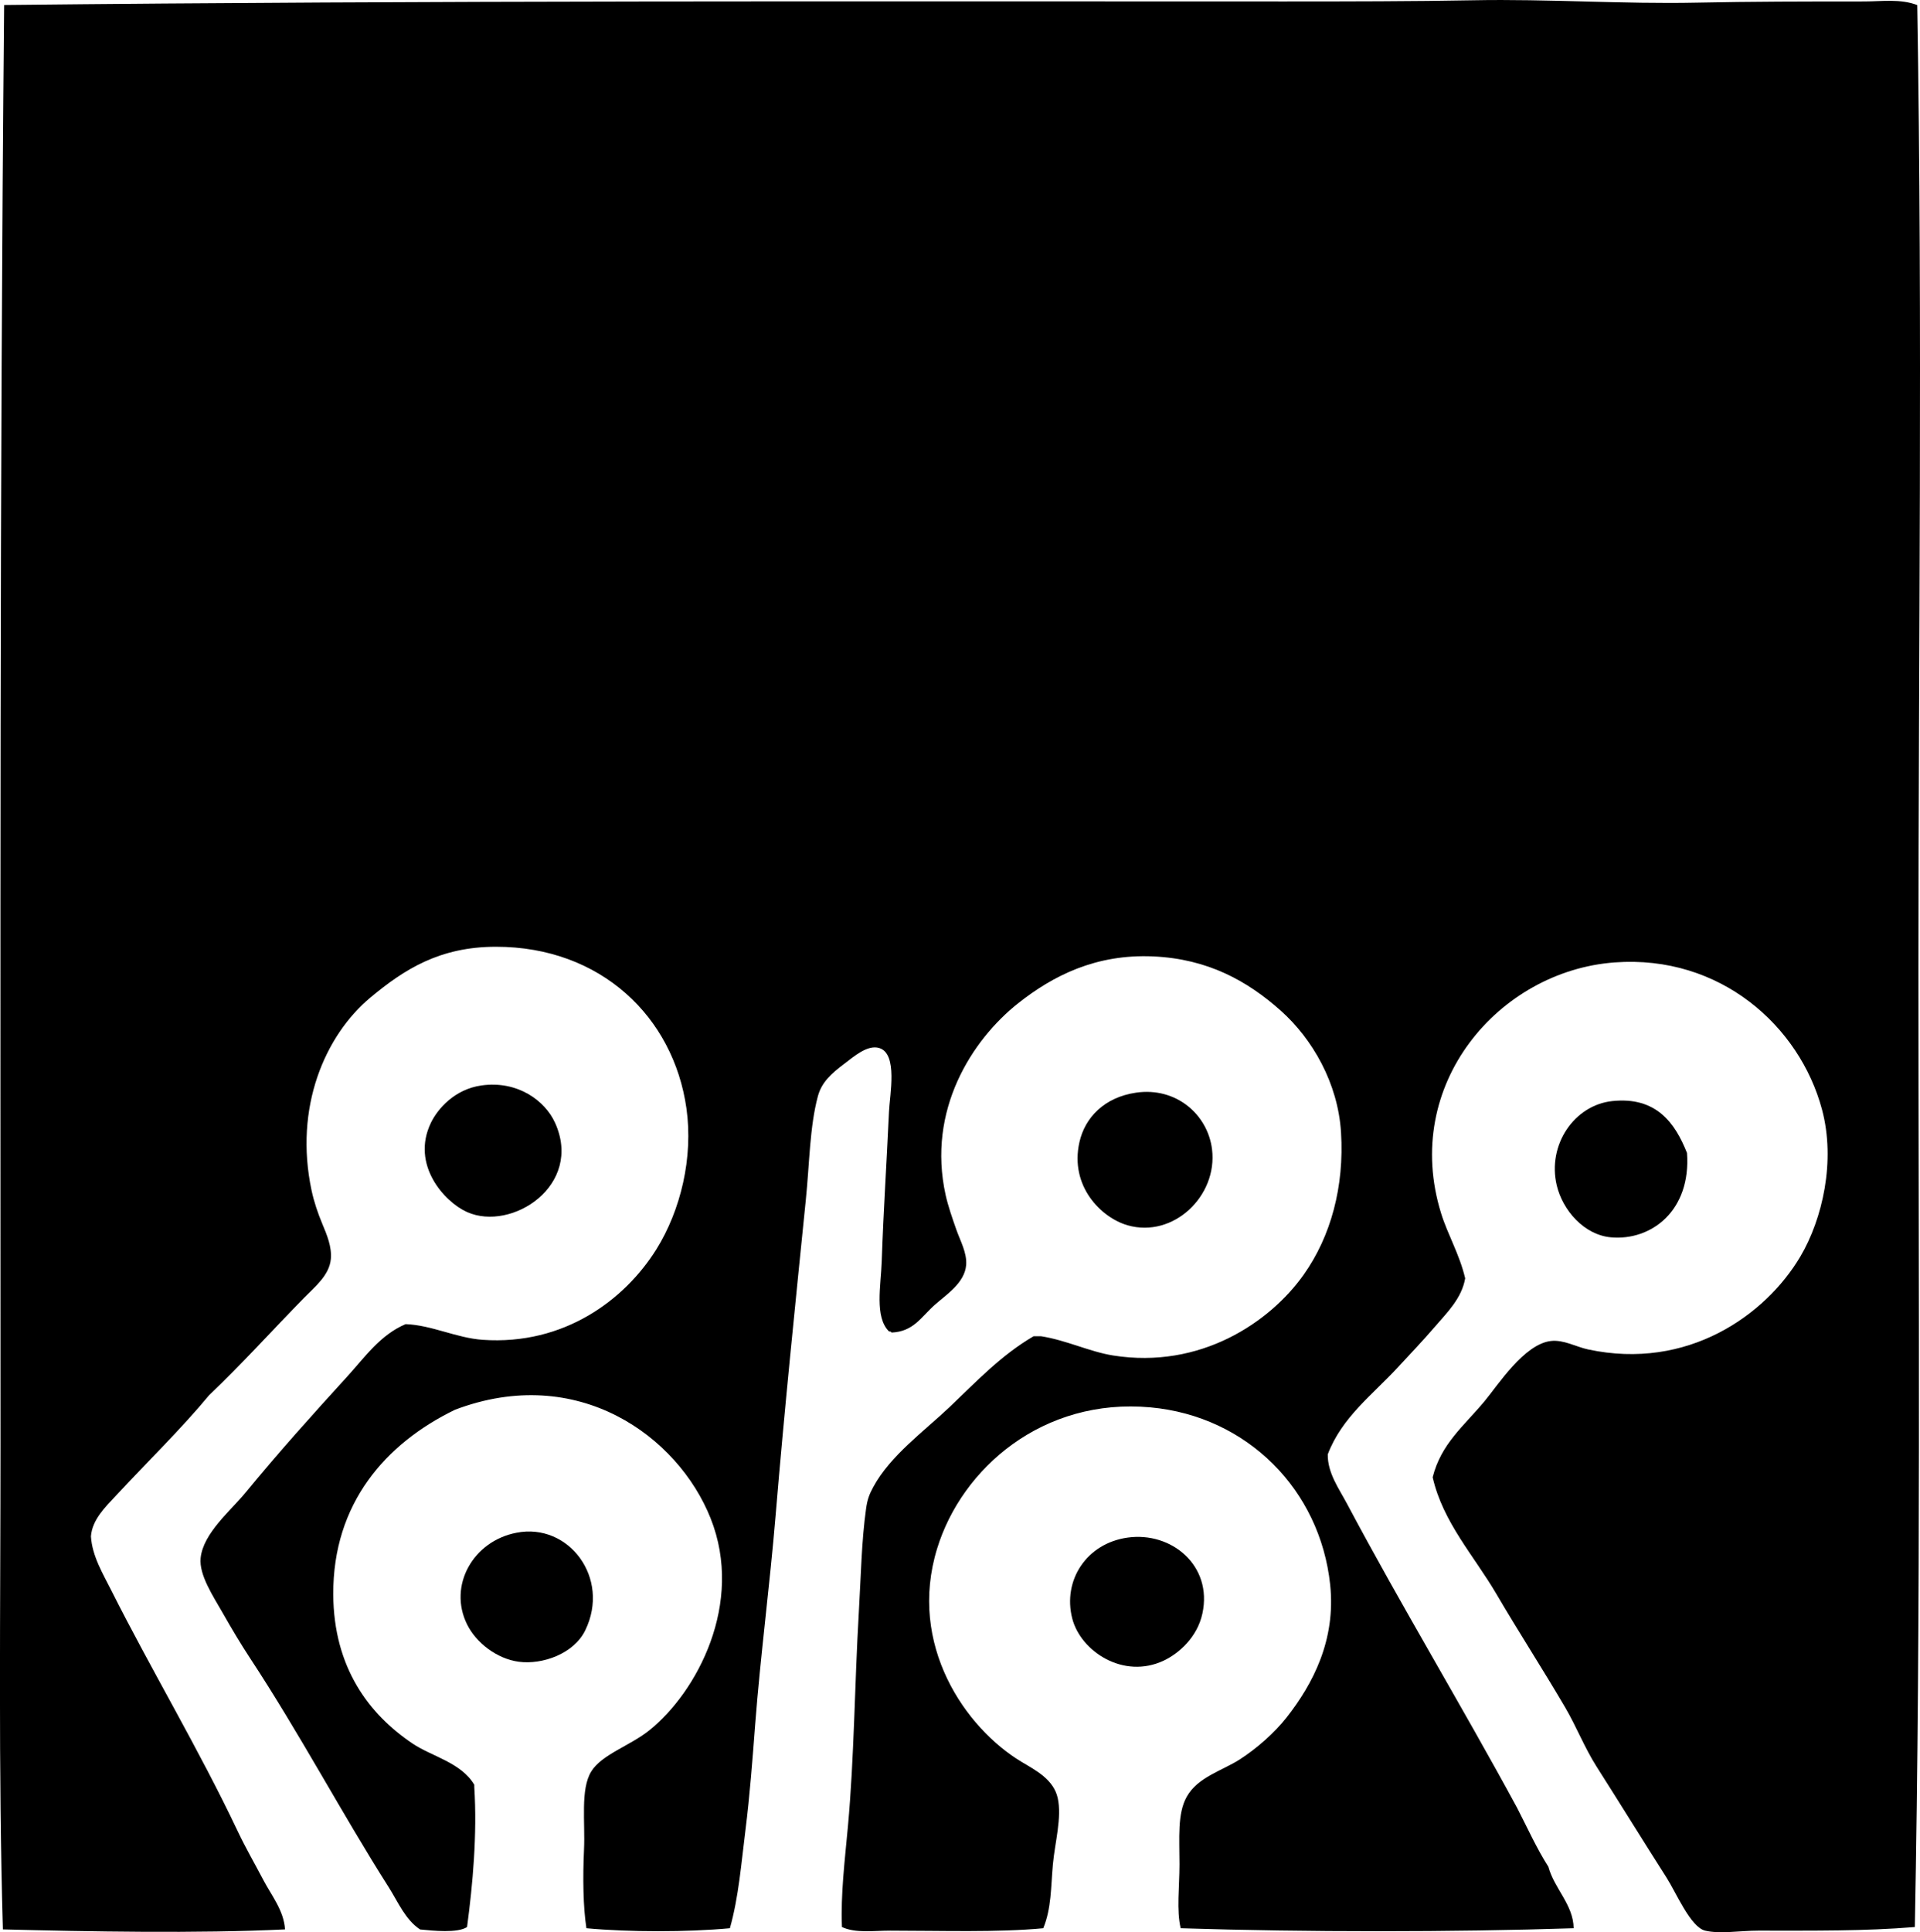 <?xml version="1.0" encoding="iso-8859-1"?>
<!-- Generator: Adobe Illustrator 19.2.0, SVG Export Plug-In . SVG Version: 6.00 Build 0)  -->
<svg version="1.1" xmlns="http://www.w3.org/2000/svg" xmlns:xlink="http://www.w3.org/1999/xlink" x="0px" y="0px"
	 viewBox="0 0 81.482 81.981" style="enable-background:new 0 0 81.482 81.981;" xml:space="preserve">
<g id="Milos_x5F_Ciric">
	<path style="fill-rule:evenodd;clip-rule:evenodd;" d="M81.365,0.215c0.231,13.722,0.05,27.395,0.051,40.875
		c0.001,13.348,0.105,27.158-0.153,40.67c-2.124,0.176-4.293,0.153-6.65,0.153c-0.741,0-1.631,0.15-2.251,0
		c-0.62-0.15-1.229-1.611-1.638-2.251c-1.057-1.66-1.939-3.091-2.967-4.707c-0.511-0.803-0.852-1.69-1.33-2.507
		c-0.966-1.647-2.001-3.244-2.916-4.809c-0.948-1.622-2.276-3.047-2.711-4.962c0.359-1.427,1.324-2.171,2.199-3.223
		c0.567-0.682,1.682-2.424,2.813-2.558c0.547-0.064,1.07,0.248,1.586,0.358c4.222,0.904,7.534-1.455,9.004-3.939
		c0.943-1.594,1.506-4.056,0.921-6.241c-0.948-3.542-4.322-6.571-8.799-6.241c-4.921,0.363-9.056,5.189-7.367,10.641
		c0.284,0.917,0.779,1.731,1.023,2.763c-0.145,0.85-0.778,1.463-1.279,2.046c-0.507,0.591-1.063,1.173-1.586,1.739
		c-1.05,1.138-2.372,2.111-2.967,3.684c-0.01,0.791,0.474,1.449,0.818,2.097c2.32,4.36,4.833,8.504,7.214,12.892
		c0.437,0.843,0.831,1.727,1.33,2.507c0.255,0.939,1.057,1.601,1.074,2.609c-5.1,0.168-11.387,0.17-16.678,0
		c-0.182-0.767-0.051-1.746-0.051-2.711c0-1.119-0.094-2.149,0.307-2.865c0.468-0.838,1.506-1.107,2.251-1.585
		c0.73-0.469,1.481-1.135,1.995-1.791c1.094-1.395,2.093-3.261,1.842-5.627c-0.426-4.015-3.511-7.142-7.623-7.52
		c-4.56-0.419-8.005,2.572-9.055,5.985c-1.26,4.094,1.203,7.628,3.581,9.055c0.59,0.354,1.359,0.741,1.535,1.535
		c0.183,0.828-0.12,1.884-0.205,2.813c-0.087,0.965-0.061,1.868-0.409,2.711c-1.936,0.185-4.337,0.102-6.497,0.102
		c-0.71,0-1.459,0.118-2.046-0.153c-0.058-1.377,0.121-2.82,0.256-4.297c0.265-2.901,0.283-6.038,0.46-9.055
		c0.089-1.508,0.114-3.028,0.308-4.399c0.055-0.393,0.135-0.603,0.307-0.921c0.715-1.325,2.171-2.378,3.223-3.376
		c1.126-1.069,2.194-2.212,3.581-3.019c0.103,0,0.205,0,0.308,0c1.079,0.167,2.072,0.661,3.068,0.818
		c3.696,0.585,6.642-1.396,8.083-3.427c1.156-1.629,1.728-3.743,1.586-6.037c-0.129-2.093-1.212-3.966-2.558-5.167
		c-1.404-1.253-3.088-2.2-5.423-2.302c-2.414-0.106-4.24,0.813-5.729,1.995c-1.944,1.544-3.872,4.514-3.069,8.134
		c0.101,0.454,0.284,0.985,0.46,1.483c0.162,0.458,0.451,0.971,0.41,1.483c-0.062,0.761-0.84,1.252-1.33,1.688
		c-0.59,0.524-0.902,1.138-1.842,1.177c-0.002-0.05-0.063-0.04-0.103-0.051c-0.618-0.605-0.342-1.948-0.308-2.967
		c0.079-2.267,0.198-3.947,0.308-6.343c0.032-0.729,0.386-2.463-0.41-2.711c-0.498-0.156-1.083,0.363-1.483,0.665
		c-0.553,0.417-0.964,0.781-1.125,1.381c-0.349,1.303-0.354,2.85-0.512,4.4c-0.438,4.333-0.909,8.9-1.279,13.352
		c-0.251,3.024-0.647,5.995-0.869,8.901c-0.114,1.501-0.228,3.006-0.409,4.451c-0.182,1.439-0.291,2.879-0.665,4.195
		c-1.798,0.169-4.29,0.169-6.088,0c-0.141-0.89-0.157-2.154-0.103-3.326c0.056-1.184-0.159-2.567,0.308-3.325
		c0.441-0.718,1.642-1.09,2.455-1.739c2.029-1.621,4.046-5.395,2.609-9.004c-1.387-3.483-5.637-6.58-10.846-4.604
		c-2.948,1.43-5.183,3.975-5.167,7.827c0.013,3.111,1.516,5.097,3.376,6.343c0.808,0.541,2.052,0.799,2.609,1.74
		c0,0.034,0,0.068,0,0.102c0.128,2.004-0.065,4.13-0.307,5.935c-0.399,0.266-1.443,0.159-1.995,0.103
		c-0.632-0.421-0.932-1.163-1.33-1.791c-1.999-3.148-3.764-6.497-5.884-9.72c-0.371-0.565-0.763-1.215-1.176-1.944
		c-0.389-0.684-0.994-1.587-0.922-2.302c0.107-1.052,1.269-2.004,1.894-2.763c1.481-1.798,2.826-3.291,4.349-4.962
		c0.726-0.797,1.381-1.745,2.455-2.2c1.101,0.038,2.156,0.587,3.274,0.665c3.465,0.24,6.037-1.709,7.366-3.836
		c1.035-1.656,1.574-3.897,1.279-5.986c-0.546-3.866-3.622-6.855-8.083-6.855c-2.396,0-3.9,0.967-5.32,2.148
		c-1.946,1.62-3.252,4.676-2.507,8.185c0.105,0.493,0.267,0.969,0.461,1.433c0.192,0.46,0.404,0.96,0.358,1.483
		c-0.063,0.687-0.664,1.166-1.126,1.637c-1.376,1.404-2.659,2.83-4.042,4.144c-1.169,1.413-2.58,2.784-3.939,4.246
		c-0.463,0.497-1.019,1.027-1.074,1.739c0.051,0.842,0.515,1.597,0.869,2.302c1.71,3.401,3.705,6.715,5.371,10.231
		c0.329,0.693,0.716,1.361,1.075,2.046c0.343,0.655,0.874,1.299,0.921,2.098c-3.704,0.179-8.357,0.092-11.972,0
		c-0.197-6.732-0.102-13.669-0.102-20.515c0.001-20.608-0.04-40.566,0.154-61.133C18.403,0.017,35.87,0.062,54.506,0.062
		c2.669,0,5.51-0.003,8.032-0.051c3.16-0.061,6.344,0.168,9.464,0.102c2.334-0.049,4.572-0.051,7.111-0.051
		C79.858,0.062,80.644-0.061,81.365,0.215z"/>
	<path style="fill-rule:evenodd;clip-rule:evenodd;" d="M20.435,46.053c1.526-0.215,2.693,0.642,3.121,1.586
		c1.202,2.653-1.842,4.63-3.734,3.786c-0.956-0.426-2.394-2.002-1.535-3.786C18.57,47.051,19.29,46.213,20.435,46.053z"/>
	<path style="fill-rule:evenodd;clip-rule:evenodd;" d="M48.214,46.359c1.692-0.247,3.04,0.922,3.223,2.405
		c0.244,1.978-1.645,3.778-3.581,3.223c-1.127-0.323-2.469-1.665-2.046-3.53C46.043,47.423,46.858,46.557,48.214,46.359z"/>
	<path style="fill-rule:evenodd;clip-rule:evenodd;" d="M71.593,48.917c0.18,2.432-1.498,3.733-3.223,3.581
		c-1.152-0.102-2.053-1.156-2.303-2.2c-0.413-1.725,0.747-3.41,2.354-3.581C70.283,46.519,71.085,47.639,71.593,48.917z"/>
	<path style="fill-rule:evenodd;clip-rule:evenodd;" d="M21.919,65.032c2.209-0.437,4.004,1.918,2.916,4.144
		c-0.484,0.99-1.814,1.462-2.814,1.33c-0.926-0.122-1.811-0.799-2.199-1.586C19.008,67.273,20.082,65.382,21.919,65.032z"/>
	<path style="fill-rule:evenodd;clip-rule:evenodd;" d="M47.856,65.237c1.848-0.26,3.615,1.179,3.172,3.223
		c-0.22,1.015-1.006,1.695-1.637,1.995c-1.712,0.812-3.533-0.393-3.888-1.791C45.093,67.054,46.106,65.483,47.856,65.237z"/>
</g>
<g id="Layer_1">
</g>
</svg>
